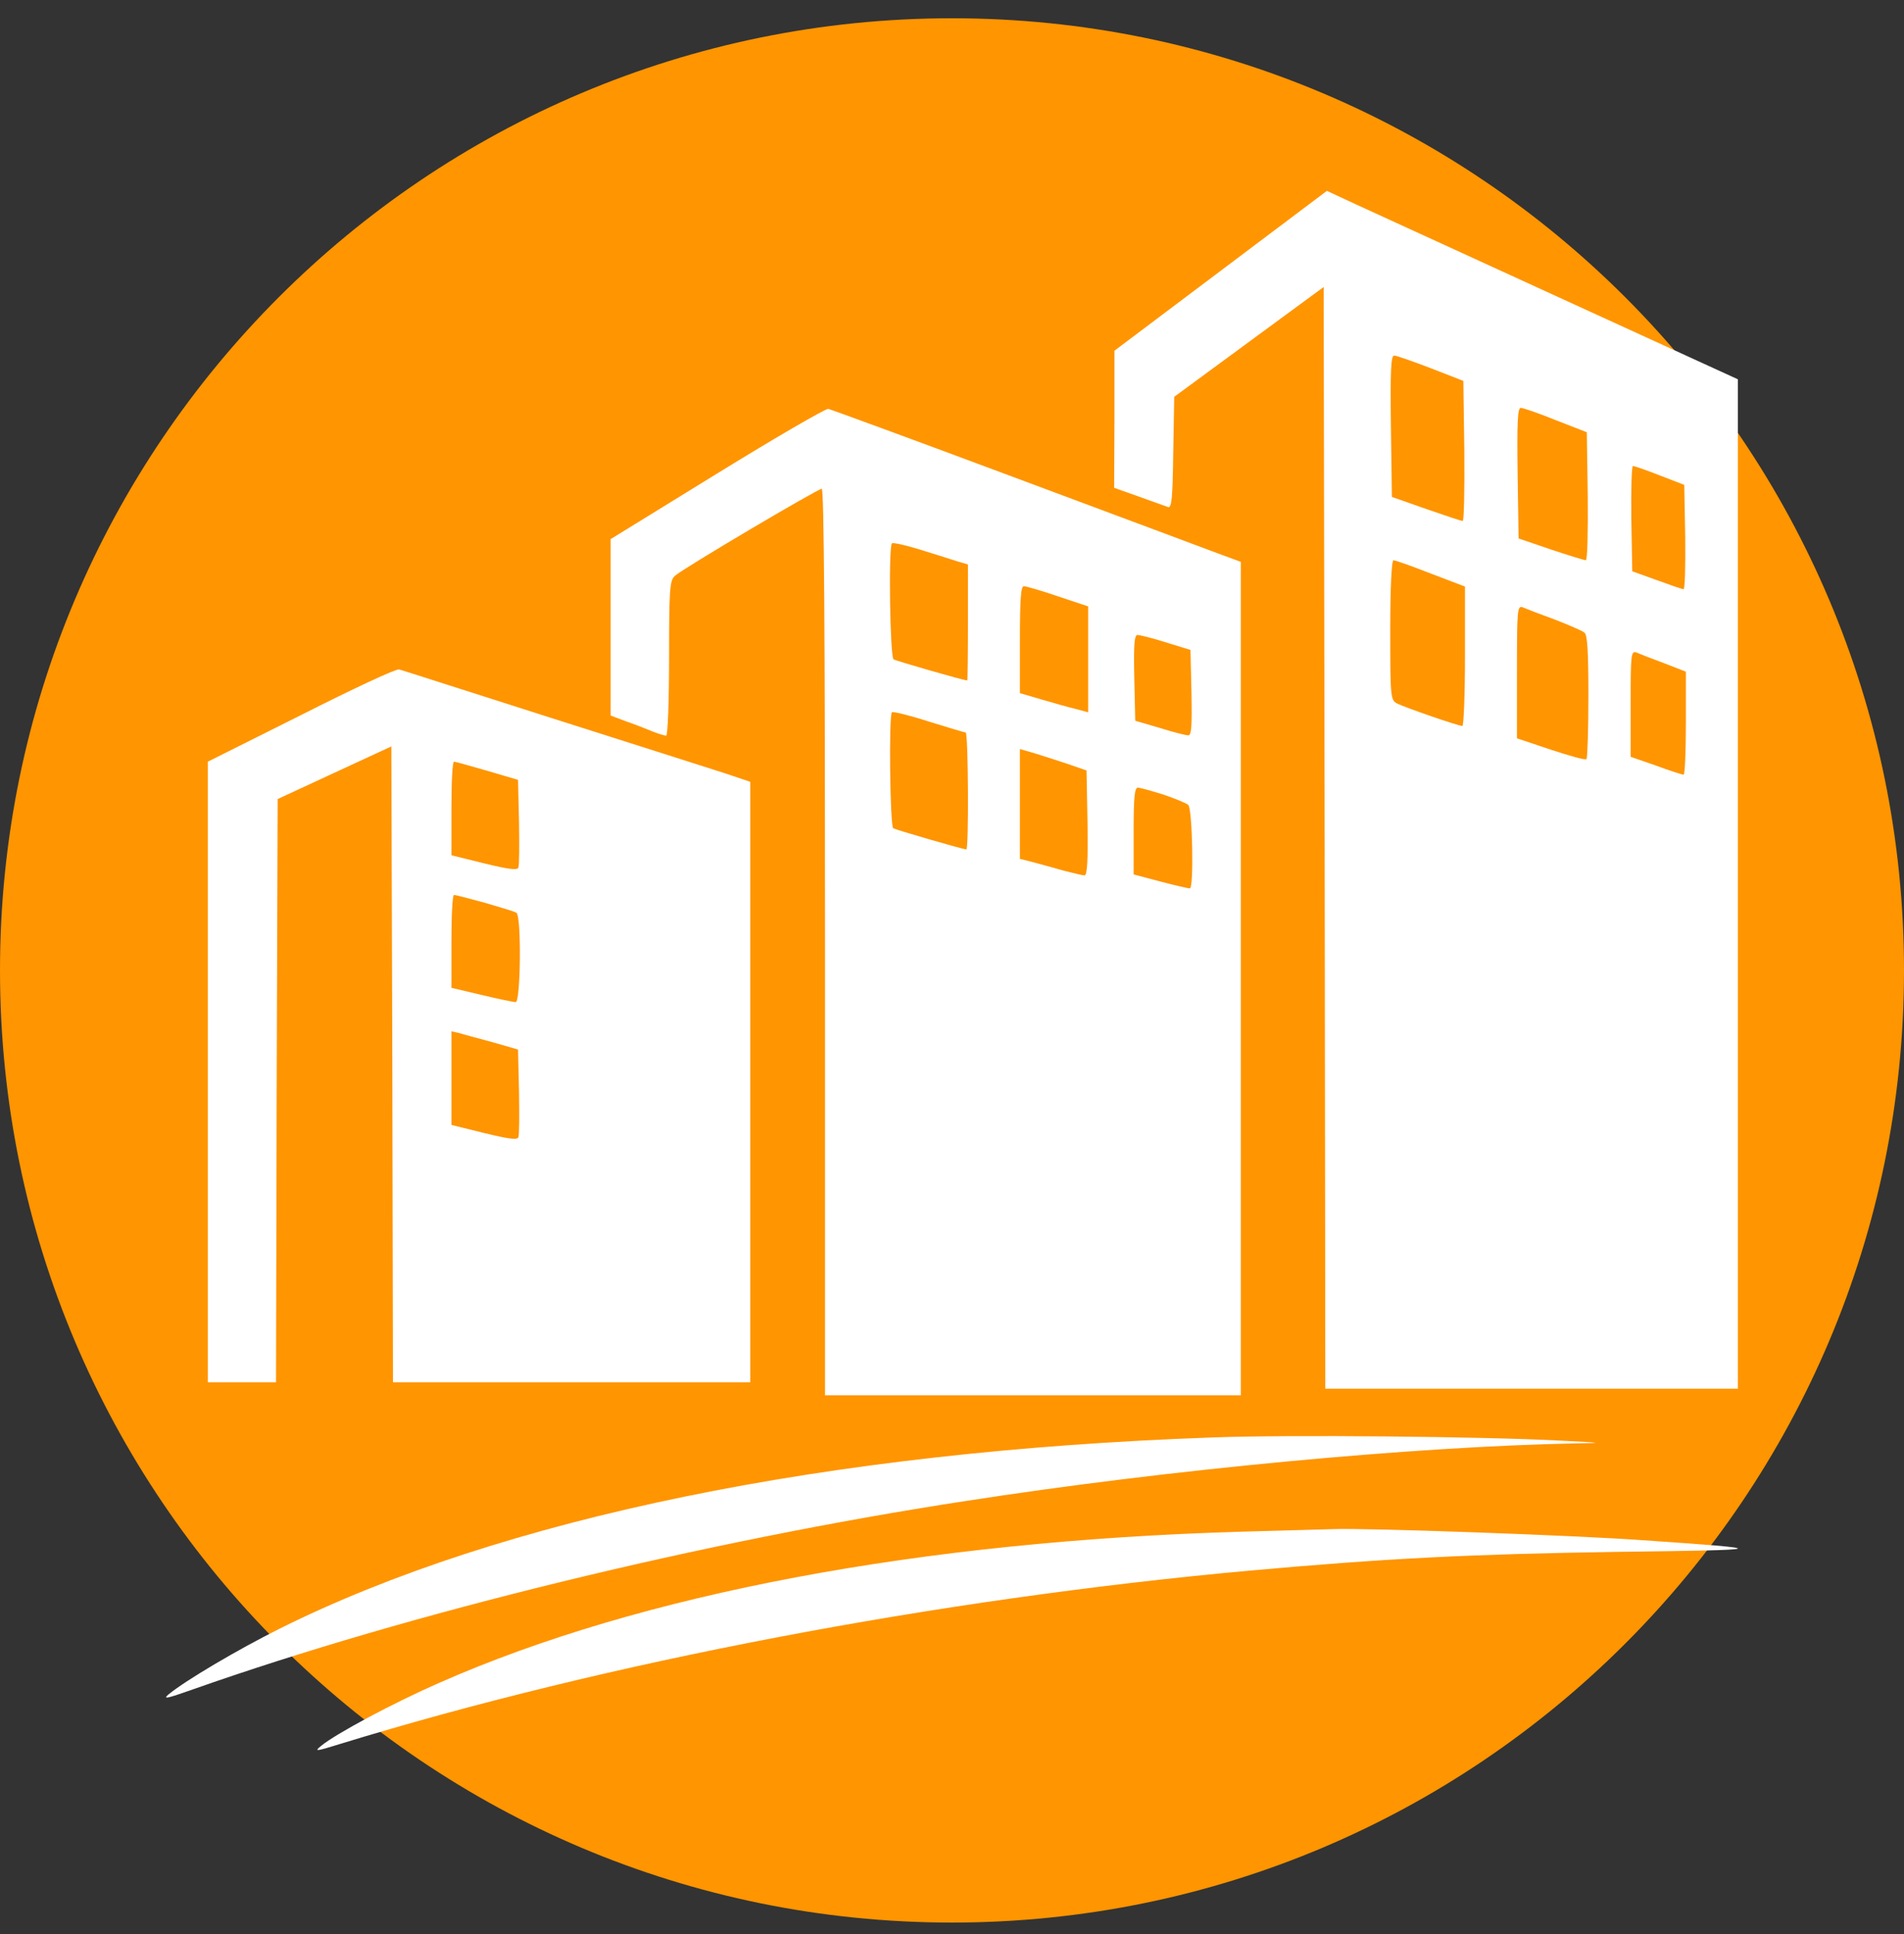 <svg width="64" height="65" viewBox="0 0 64 65" fill="none" xmlns="http://www.w3.org/2000/svg">
<rect x="0" y="0" width="64" height="65" fill="#333333" stroke="none"/>
<path d="M0 32.614C0 14.941 14.327 0.614 32 0.614V0.614C49.673 0.614 64 14.941 64 32.614V32.614C64 50.287 49.673 64.614 32 64.614V64.614C14.327 64.614 0 50.287 0 32.614V32.614Z" fill="#FF9500"/>
<path d="M41.032 9.1L37.461 11.786V14.09L37.45 16.394L38.28 16.689C38.727 16.852 39.164 17.005 39.252 17.038C39.383 17.093 39.415 16.798 39.437 15.215L39.47 13.336L41.981 11.491L44.493 9.646L44.526 28.165L44.548 46.673H51.481H58.415V29.715V12.747L52.497 10.039C49.232 8.543 46.131 7.123 45.585 6.872L44.602 6.414L41.032 9.1ZM48.096 12.376L49.188 12.801L49.221 15.16C49.232 16.459 49.21 17.519 49.166 17.508C49.112 17.508 48.566 17.322 47.933 17.104L46.786 16.7L46.753 14.319C46.731 12.463 46.753 11.95 46.862 11.95C46.939 11.95 47.496 12.146 48.096 12.376ZM52.3 14.123L53.338 14.527L53.37 16.678C53.381 17.857 53.359 18.829 53.305 18.829C53.261 18.829 52.726 18.665 52.136 18.469L51.045 18.097L51.012 15.902C50.99 14.177 51.012 13.697 51.121 13.708C51.197 13.708 51.733 13.893 52.3 14.123ZM55.794 15.979L56.614 16.296L56.646 18.054C56.657 19.026 56.635 19.812 56.592 19.801C56.537 19.801 56.133 19.659 55.685 19.495L54.866 19.2L54.834 17.431C54.823 16.459 54.844 15.662 54.888 15.662C54.943 15.662 55.347 15.804 55.794 15.979ZM48.096 19.277L49.243 19.713V22.061C49.243 23.349 49.199 24.398 49.156 24.398C49.014 24.398 47.223 23.775 46.961 23.644C46.742 23.524 46.731 23.459 46.731 21.177C46.731 19.757 46.775 18.829 46.841 18.829C46.895 18.829 47.463 19.026 48.096 19.277ZM52.246 20.816C52.726 21.002 53.185 21.198 53.261 21.264C53.359 21.34 53.392 21.908 53.392 23.415C53.392 24.529 53.359 25.479 53.327 25.512C53.294 25.555 52.759 25.402 52.126 25.195L50.99 24.813V22.574C50.99 20.489 51.001 20.336 51.187 20.412C51.285 20.456 51.765 20.642 52.246 20.816ZM55.937 22.29L56.668 22.574V24.31C56.668 25.26 56.635 26.036 56.592 26.036C56.548 26.036 56.133 25.905 55.663 25.73L54.812 25.435V23.644C54.812 21.995 54.823 21.864 55.008 21.93C55.107 21.974 55.522 22.137 55.937 22.29Z" fill="white"/>
<path d="M24.107 15.913L20.525 18.119V21.089V24.048L21.049 24.245C21.333 24.343 21.726 24.496 21.933 24.583C22.13 24.66 22.337 24.725 22.392 24.725C22.447 24.725 22.49 23.557 22.49 22.126C22.49 19.779 22.512 19.506 22.687 19.353C22.96 19.102 27.491 16.427 27.622 16.427C27.699 16.427 27.732 21.318 27.732 31.659V46.892H34.72H41.709V32.882V18.883L40.911 18.589C40.486 18.425 37.395 17.278 34.065 16.033C30.735 14.789 27.928 13.762 27.841 13.74C27.753 13.729 26.072 14.701 24.107 15.913ZM32.132 18.851L32.536 18.971V20.925C32.536 21.995 32.525 22.869 32.514 22.869C32.394 22.869 30.123 22.214 30.036 22.159C29.916 22.094 29.861 18.37 29.981 18.261C30.014 18.228 30.418 18.316 30.877 18.457C31.335 18.599 31.903 18.774 32.132 18.851ZM35.561 20.041L36.576 20.379V22.159V23.939L36.172 23.83C35.943 23.775 35.43 23.633 35.026 23.513L34.283 23.295V21.504C34.283 20.139 34.316 19.702 34.414 19.702C34.491 19.702 35.015 19.855 35.561 20.041ZM39.197 21.591L40.016 21.843L40.049 23.284C40.071 24.398 40.049 24.725 39.94 24.714C39.863 24.714 39.426 24.605 38.979 24.463L38.16 24.223L38.127 22.782C38.105 21.668 38.127 21.34 38.236 21.34C38.313 21.34 38.749 21.449 39.197 21.591ZM32.46 24.616C32.547 24.616 32.569 28.547 32.482 28.547C32.372 28.547 30.123 27.892 30.025 27.837C29.916 27.772 29.872 24.048 29.981 23.939C30.014 23.906 30.56 24.037 31.204 24.245C31.848 24.441 32.405 24.616 32.46 24.616ZM35.921 25.686L36.522 25.894L36.555 27.652C36.576 28.907 36.544 29.421 36.456 29.421C36.391 29.421 36.085 29.344 35.779 29.268C35.463 29.18 35.004 29.049 34.753 28.984L34.283 28.864V27.018V25.173L34.807 25.326C35.091 25.413 35.594 25.577 35.921 25.686ZM39.099 26.702C39.481 26.833 39.863 26.986 39.94 27.051C40.081 27.16 40.136 29.857 39.994 29.857C39.94 29.857 39.503 29.759 39.011 29.628L38.105 29.388V27.925C38.105 26.8 38.138 26.472 38.247 26.472C38.324 26.472 38.706 26.581 39.099 26.702Z" fill="white"/>
<path d="M10.13 24.026L6.985 25.599V36.027V46.455H8.131H9.278L9.3 36.66L9.333 26.855L11.243 25.97L13.154 25.086L13.187 35.776L13.209 46.455H19.215H25.22V36.365V26.276L24.379 25.992C23.91 25.839 21.289 25.009 18.549 24.136C15.808 23.262 13.504 22.52 13.416 22.498C13.329 22.465 11.855 23.153 10.13 24.026ZM16.375 25.904L17.413 26.21L17.446 27.619C17.457 28.394 17.457 29.082 17.424 29.159C17.391 29.257 17.085 29.213 16.277 29.017L15.174 28.744V27.171C15.174 26.309 15.207 25.599 15.262 25.599C15.305 25.599 15.808 25.741 16.375 25.904ZM16.288 30.338C16.812 30.491 17.293 30.633 17.358 30.676C17.533 30.785 17.5 33.679 17.336 33.679C17.26 33.679 16.736 33.57 16.19 33.439L15.174 33.199V31.637C15.174 30.775 15.207 30.076 15.262 30.076C15.305 30.076 15.764 30.196 16.288 30.338ZM16.539 35.022L17.413 35.273L17.446 36.682C17.457 37.457 17.457 38.145 17.424 38.222C17.391 38.32 17.085 38.276 16.277 38.08L15.174 37.807V36.234V34.662L15.425 34.717C15.557 34.76 16.059 34.891 16.539 35.022Z" fill="white"/>
<path d="M40.726 48.311C27.797 48.77 16.878 51.008 9.387 54.743C7.968 55.453 6.253 56.468 5.675 56.938C5.456 57.123 5.598 57.09 6.494 56.774C13.766 54.208 23.67 51.794 32.427 50.451C39.317 49.381 47.518 48.617 53.01 48.508C53.916 48.497 53.873 48.486 52.519 48.42C49.931 48.279 43.27 48.213 40.726 48.311Z" fill="white"/>
<path d="M41.709 51.478C30.942 51.794 21.551 53.563 14.77 56.555C13.22 57.232 11.287 58.27 10.796 58.674C10.556 58.87 10.599 58.87 11.407 58.619C20.361 55.867 31.444 53.749 41.981 52.788C46.6 52.373 49.44 52.231 54.375 52.155C59.594 52.089 59.638 52.068 55.194 51.762C52.912 51.598 45.88 51.347 44.821 51.391C44.58 51.401 43.183 51.434 41.709 51.478Z" fill="white"/>
</svg>
